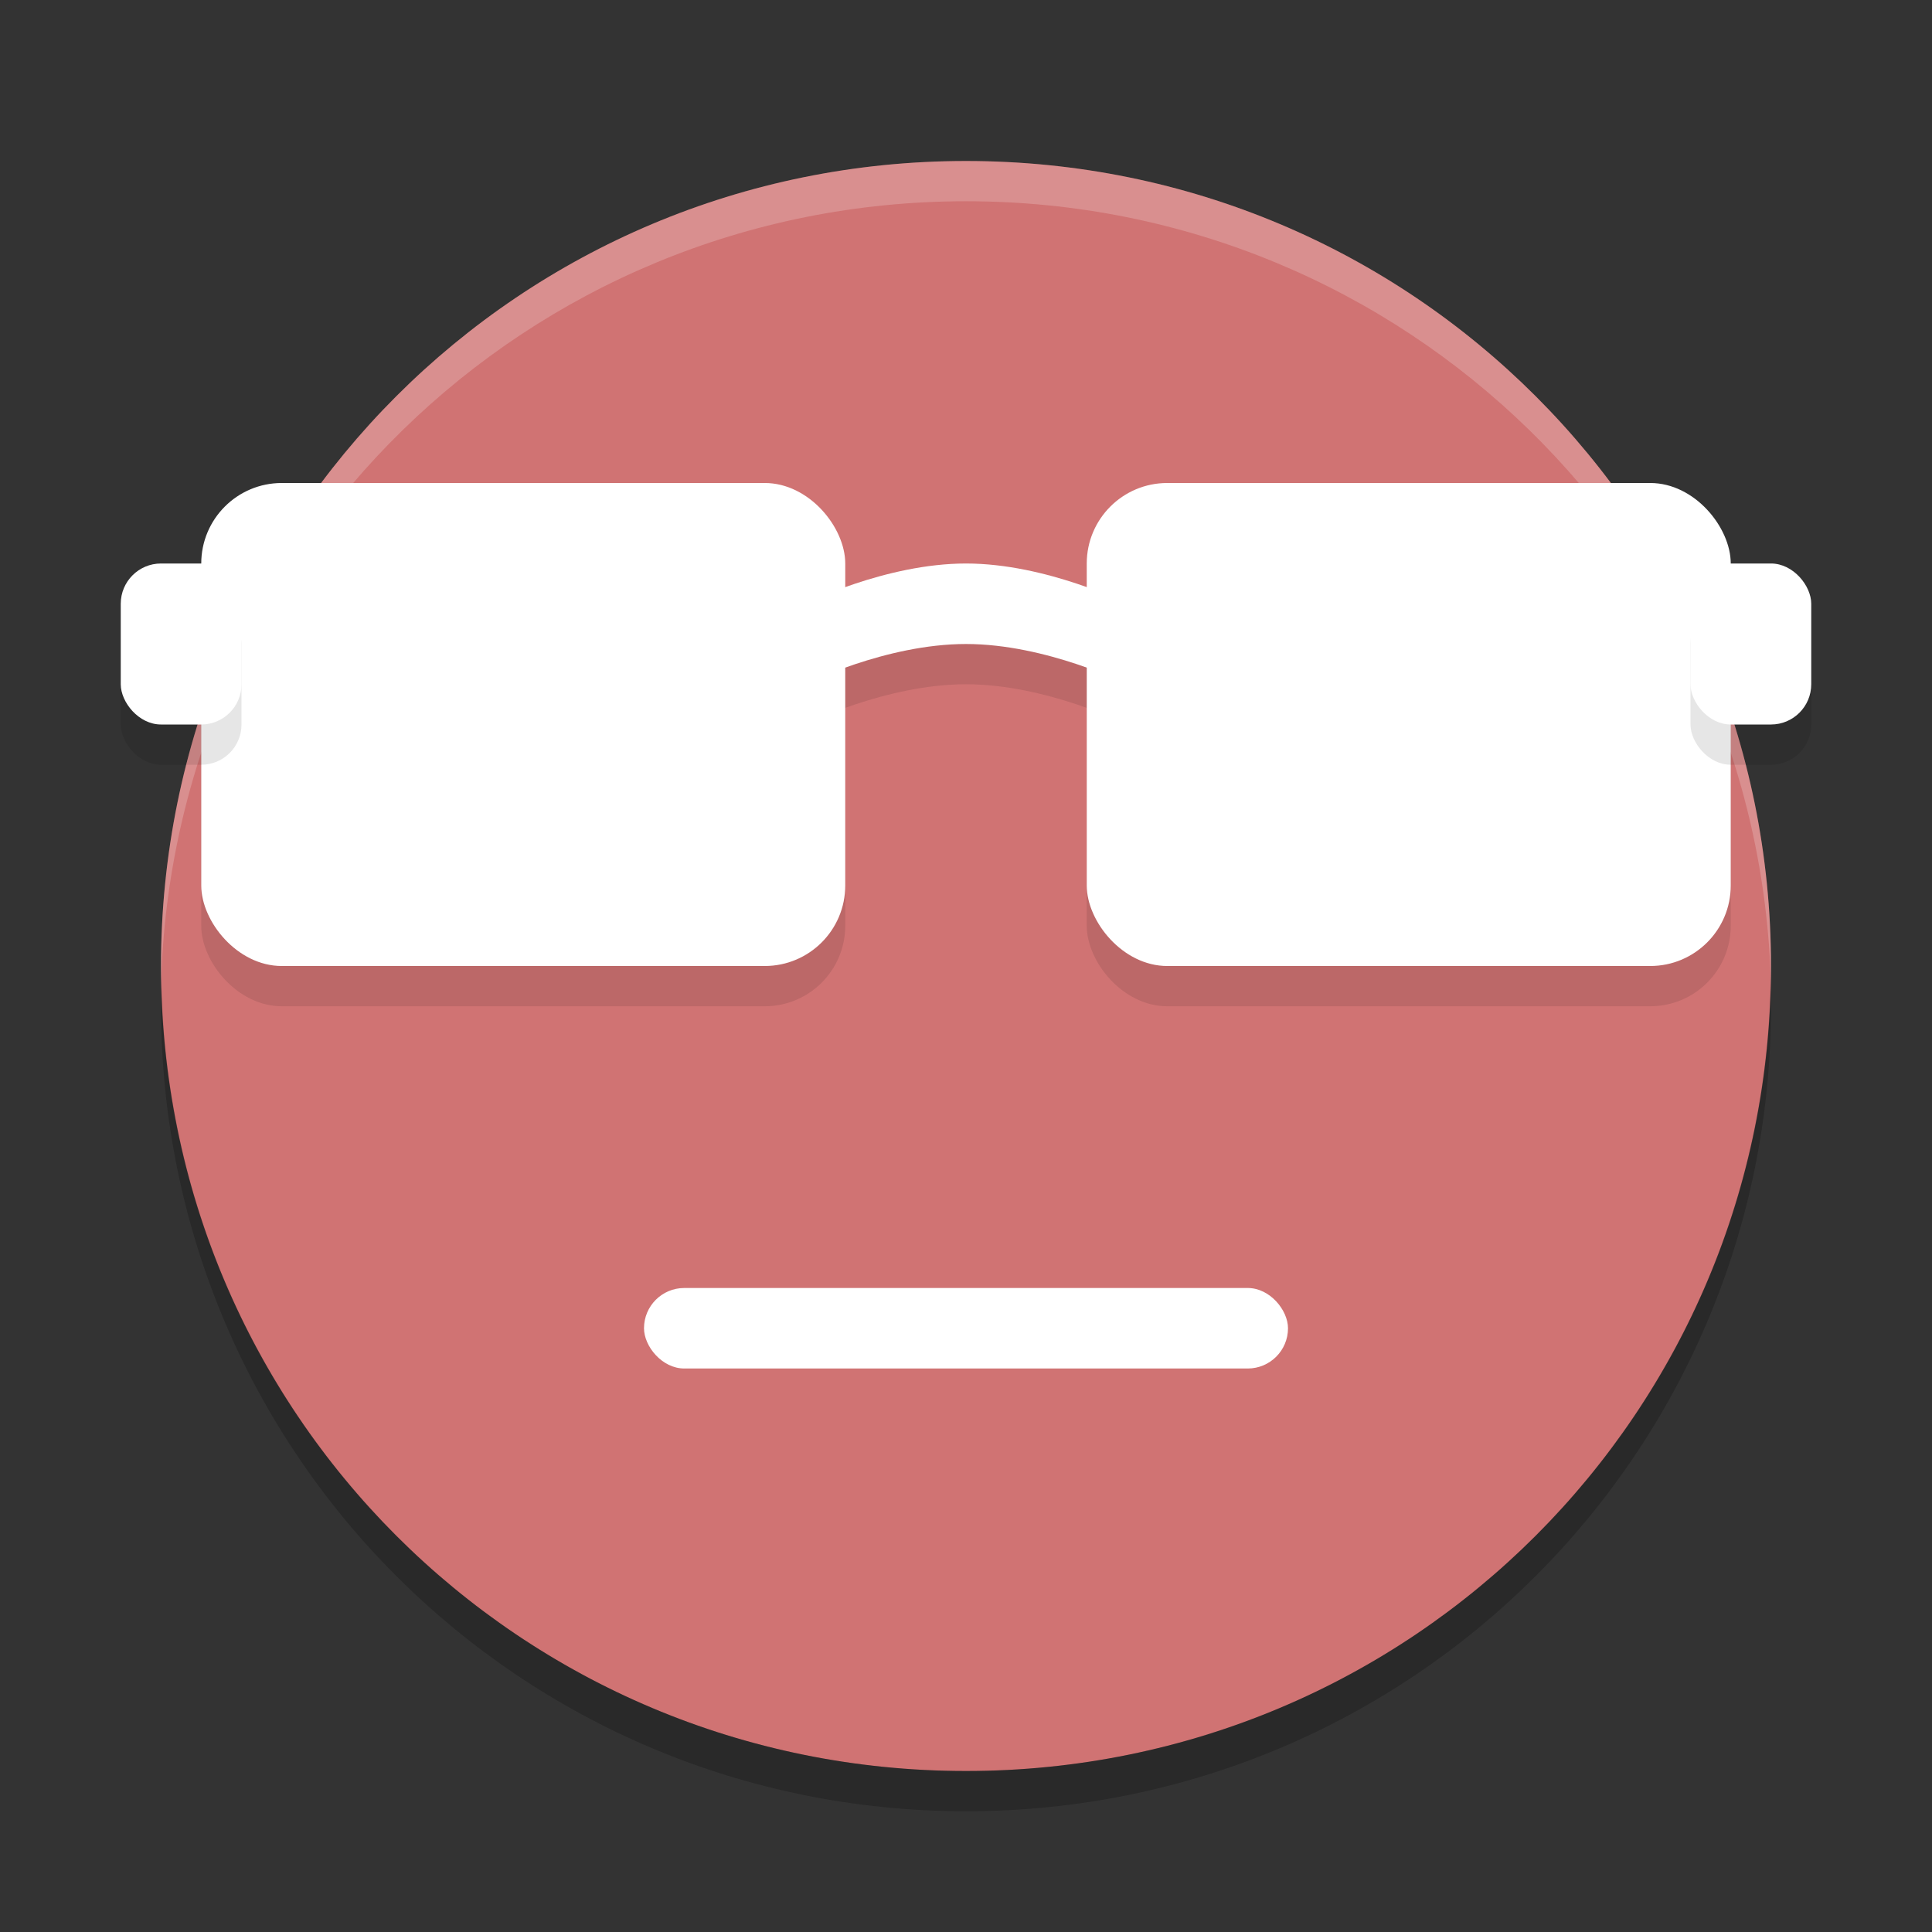 <?xml version="1.0" encoding="UTF-8" standalone="no"?>
<svg
   xmlns:dc="http://purl.org/dc/elements/1.1/"
   xmlns:cc="http://creativecommons.org/ns#"
   xmlns:rdf="http://www.w3.org/1999/02/22-rdf-syntax-ns#"
   xmlns:svg="http://www.w3.org/2000/svg"
   xmlns="http://www.w3.org/2000/svg"
   xmlns:sodipodi="http://sodipodi.sourceforge.net/DTD/sodipodi-0.dtd"
   xmlns:inkscape="http://www.inkscape.org/namespaces/inkscape"
   width="48"
   height="48"
   version="1"
   id="svg30"
   sodipodi:docname="face-cool.svg"
   inkscape:version="0.92.5 (2060ec1f9f, 2020-04-08)">
  <rect width="100%" height="100%" fill="#333333" stroke="none"/>
  <defs
     id="defs34" />
  <sodipodi:namedview
     pagecolor="#ffffff"
     bordercolor="#d98c8c"
     borderopacity="1"
     objecttolerance="10"
     gridtolerance="10"
     guidetolerance="10"
     inkscape:pageopacity="0"
     inkscape:pageshadow="2"
     inkscape:window-width="783"
     inkscape:window-height="480"
     id="namedview32"
     showgrid="false"
     inkscape:zoom="4.9166667"
     inkscape:cx="18.657979"
     inkscape:cy="39.985854"
     inkscape:window-x="0"
     inkscape:window-y="28"
     inkscape:window-maximized="0"
     inkscape:current-layer="svg30" />
  <path
     style="fill:#d07373;fill-opacity:1"
     d="M 24,4 C 12.92,4 4,12.92 4,24 4,35.08 12.92,44 24,44 35.08,44 44,35.08 44,24 44,12.92 35.08,4 24,4 Z"
     id="path2" />
  <rect
     style="opacity:0.1"
     width="16"
     height="12"
     x="5"
     y="13"
     rx="2"
     ry="2"
     id="rect4" />
  <rect
     style="opacity:0.1"
     width="16"
     height="12"
     x="27"
     y="13"
     rx="2"
     ry="2"
     id="rect6" />
  <path
     style="opacity:0.2;fill:#ffffff"
     d="M 24,4 C 12.92,4 4,12.92 4,24 4,24.168 3.996,24.333 4,24.5 4.264,13.654 13.088,5 24,5 34.912,5 43.736,13.654 44,24.5 44.004,24.333 44,24.168 44,24 44,12.92 35.08,4 24,4 Z"
     id="path8" />
  <path
     style="opacity:0.2"
     d="M 4.012,24.5 C 4.008,24.667 4,24.832 4,25 c 0,11.08 8.92,20 20,20 11.08,0 20,-8.92 20,-20 0,-0.168 -0.008,-0.333 -0.012,-0.5 -0.264,10.846 -9.076,19.5 -19.988,19.5 -10.912,0 -19.724,-8.654 -19.988,-19.5 z"
     id="path10" />
  <path
     style="opacity:0.1"
     d="m 20,16 c 0,0 2,-1 4,-1 2,0 4,1 4,1 l 0,2 c 0,0 -2,-1 -4,-1 -2,0 -4,1 -4,1 z"
     id="path12" />
  <rect
     style="fill:#ffffff;fill-opacity:1"
     width="16"
     height="12"
     x="5"
     y="12"
     rx="2"
     ry="2"
     id="rect14" />
  <rect
     style="fill:#ffffff;fill-opacity:1"
     width="16"
     height="12"
     x="27"
     y="12"
     rx="2"
     ry="2"
     id="rect16" />
  <rect
     style="opacity:0.1"
     width="3"
     height="4"
     x="3"
     y="15"
     rx="1"
     ry="1"
     id="rect18" />
  <rect
     style="fill:#ffffff;fill-opacity:1"
     width="3"
     height="4"
     x="3"
     y="14"
     rx="1"
     ry="1"
     id="rect20" />
  <rect
     style="opacity:0.1"
     width="3"
     height="4"
     x="42"
     y="15"
     rx="1"
     ry="1"
     id="rect22" />
  <rect
     style="fill:#ffffff;fill-opacity:1"
     width="3"
     height="4"
     x="42"
     y="14"
     rx="1"
     ry="1"
     id="rect24" />
  <path
     style="fill:#ffffff;fill-opacity:1"
     d="m 20,15 c 0,0 2,-1 4,-1 2,0 4,1 4,1 l 0,2 c 0,0 -2,-1 -4,-1 -2,0 -4,1 -4,1 z"
     id="path26" />
  <rect
     style="fill:#ffffff;fill-opacity:1"
     width="16"
     height="2"
     x="16"
     y="32"
     rx="1"
     ry="1"
     id="rect28" />
</svg>
